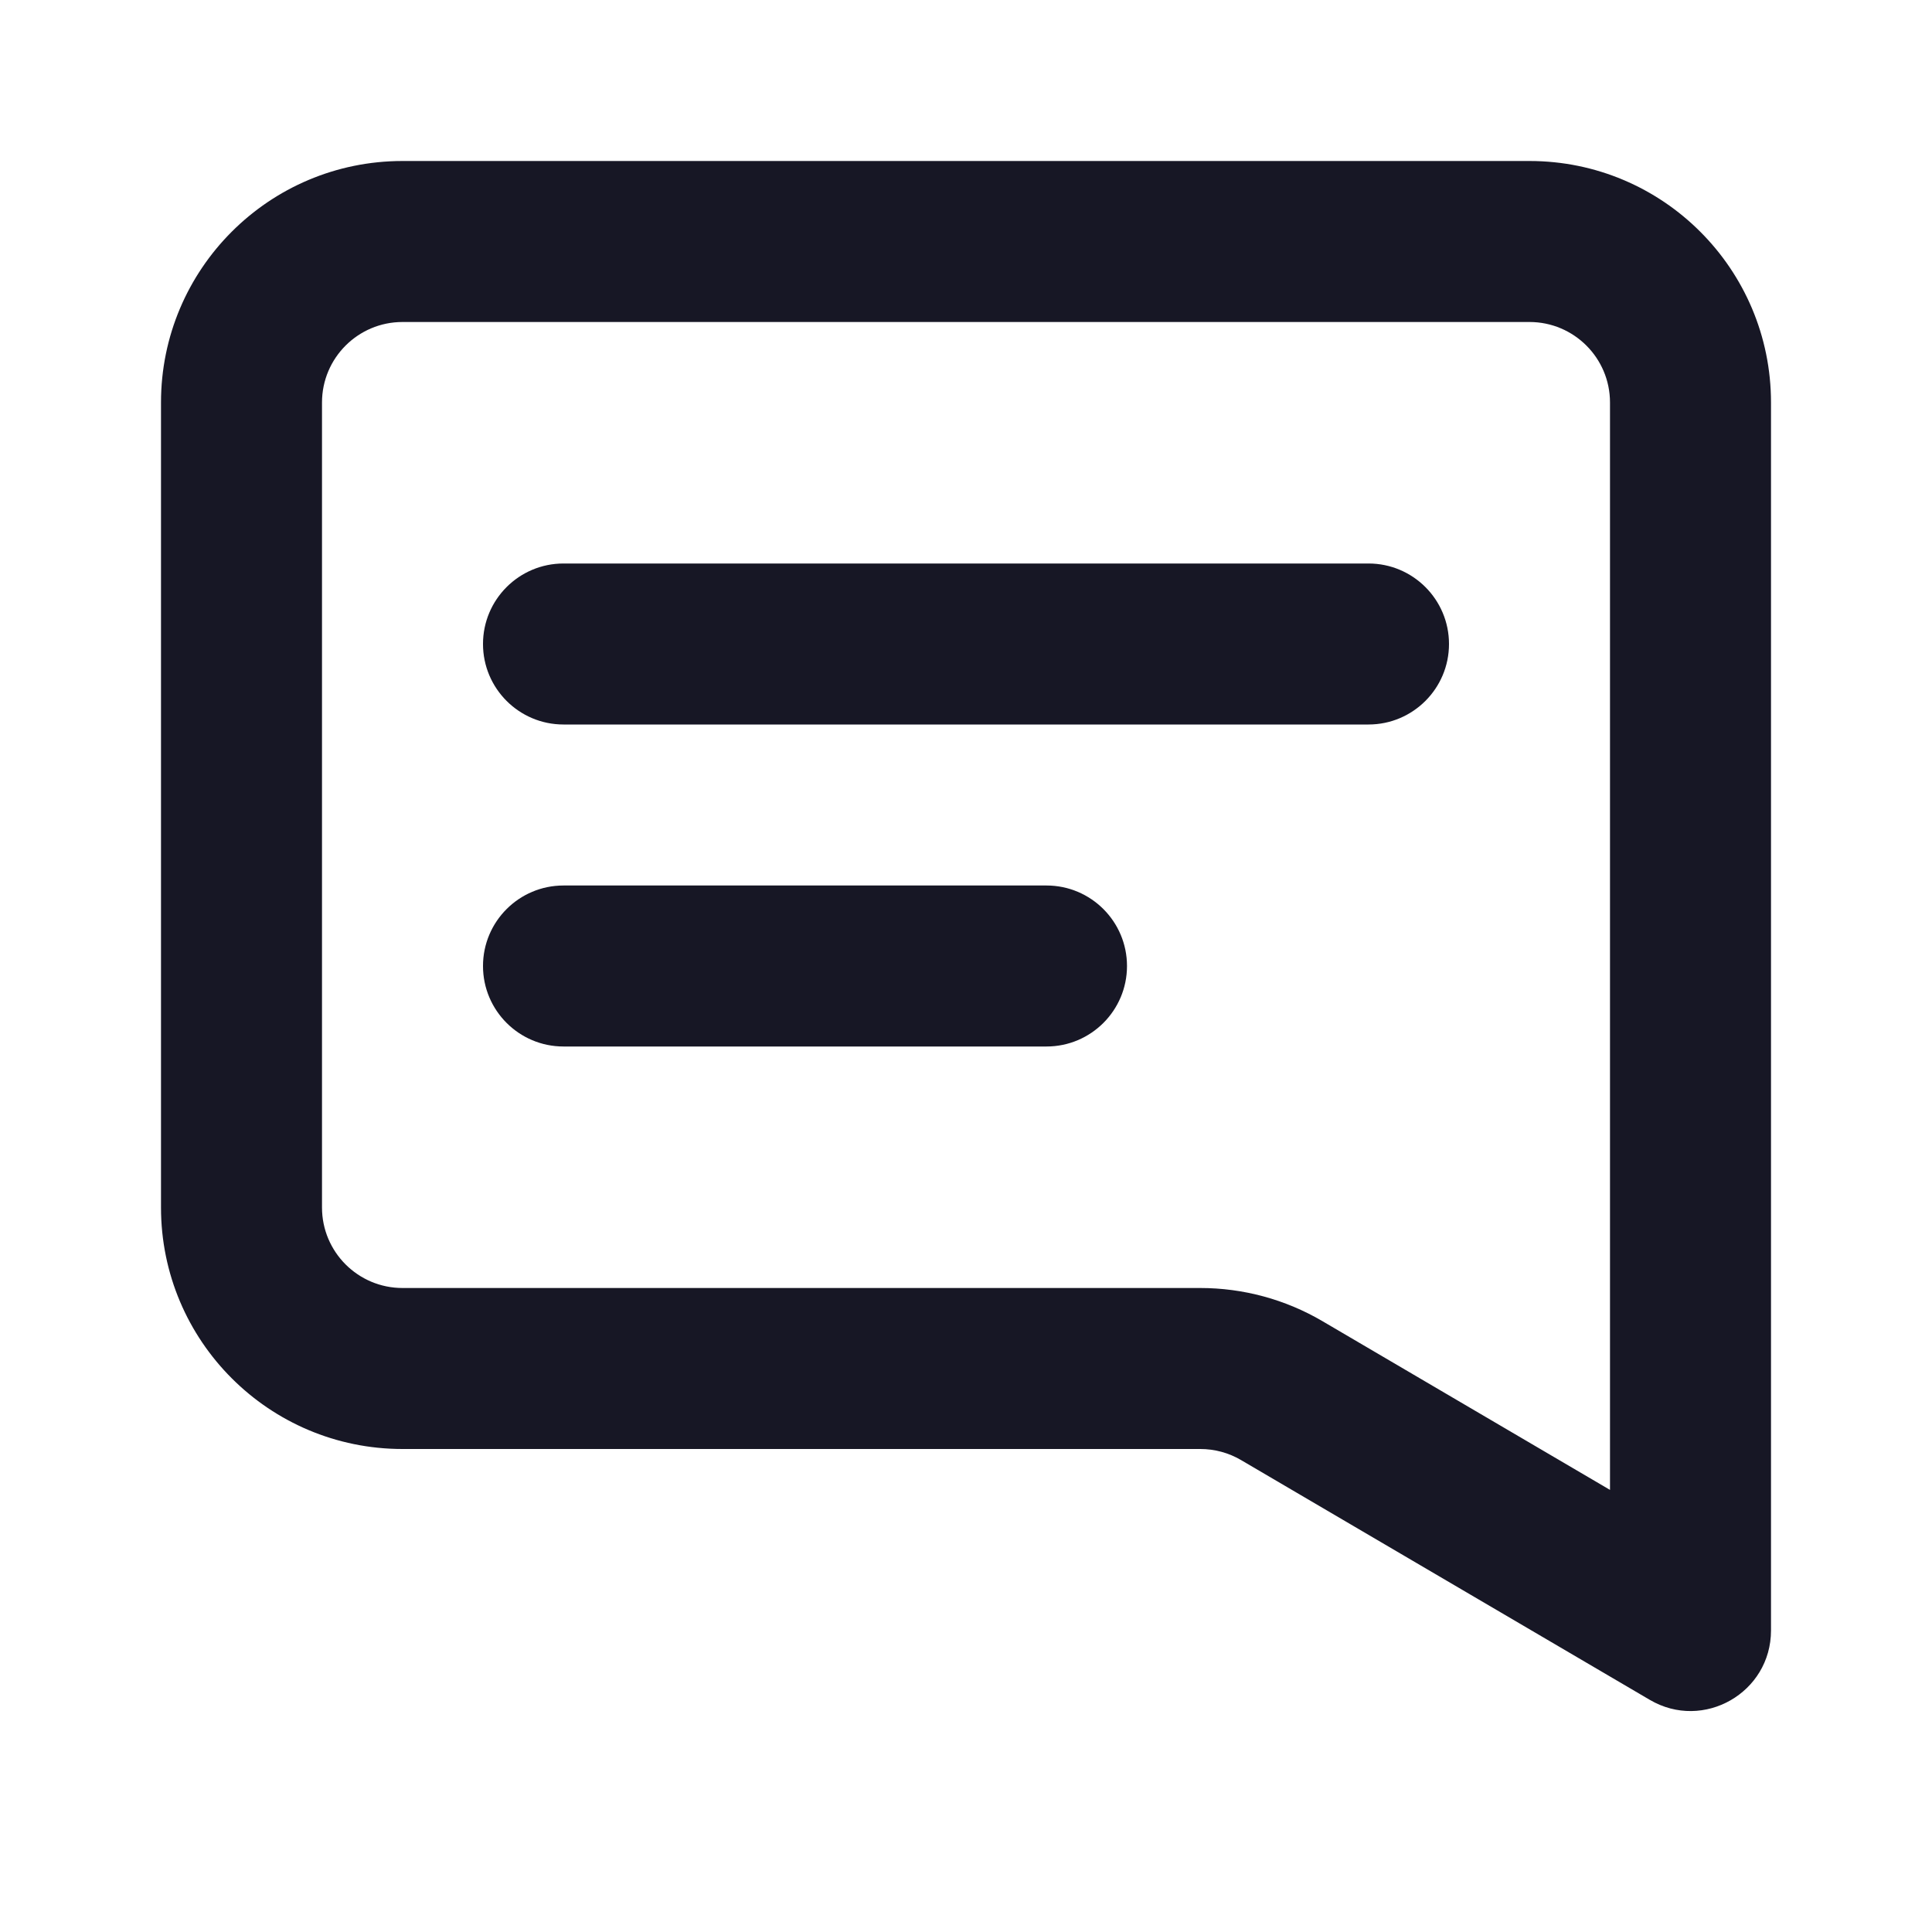 <svg width="24" height="24" viewBox="0 0 24 24" fill="none" xmlns="http://www.w3.org/2000/svg">
<path d="M6 8C6 7.448 6.448 7 7 7L17 7C17.552 7 18 7.448 18 8C18 8.552 17.552 9 17 9L7 9C6.448 9 6 8.552 6 8Z" fill="#171725"/>
<path d="M7 11C6.448 11 6 11.448 6 12C6 12.552 6.448 13 7 13L13 13C13.552 13 14 12.552 14 12C14 11.448 13.552 11 13 11L7 11Z" fill="#171725"/>
<path fill-rule="evenodd" clip-rule="evenodd" d="M5 2C3.343 2 2 3.343 2 5V15C2 16.657 3.343 18 5 18H14.91C15.088 18 15.263 18.047 15.416 18.137L20.494 21.116C21.161 21.508 22 21.027 22 20.254V5C22 3.343 20.657 2 19 2H5ZM19 4H5C4.448 4 4 4.448 4 5V15C4 15.552 4.448 16 5 16H14.91C15.444 16 15.968 16.142 16.428 16.412L20 18.508V5C20 4.448 19.552 4 19 4Z" fill="#171725"/>
</svg>
